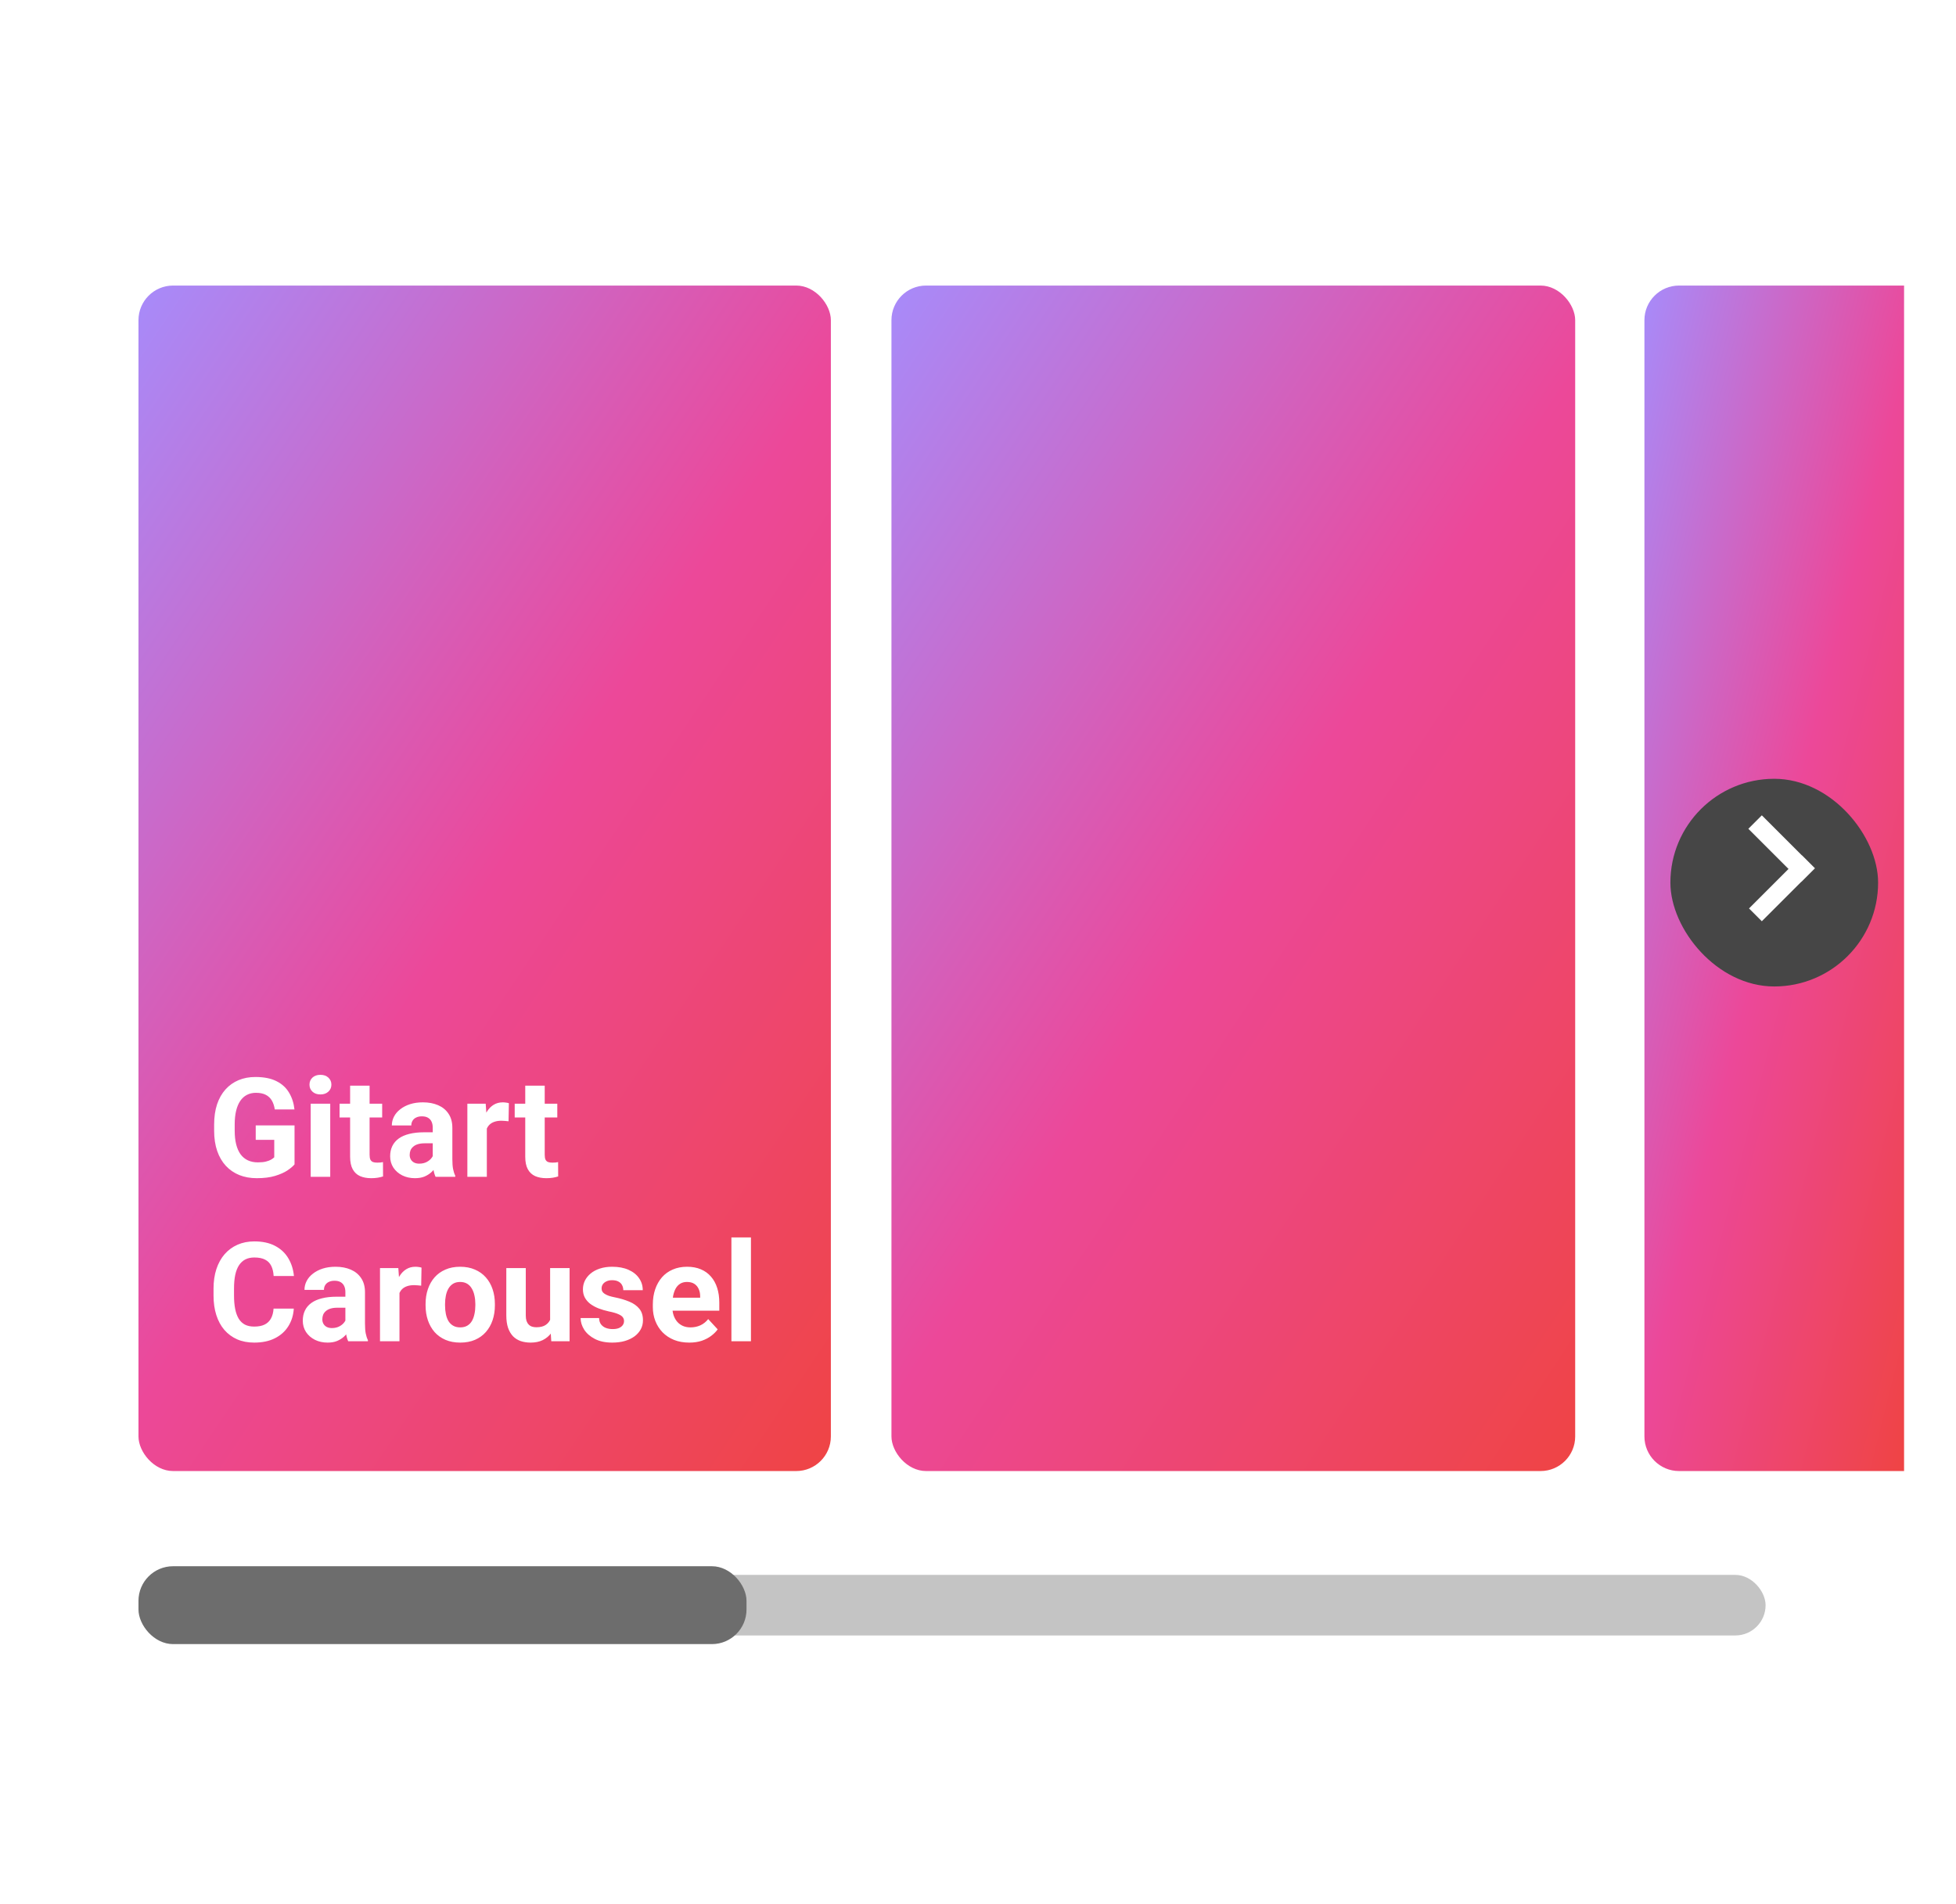 <svg width="226" height="220" viewBox="0 0 226 220" fill="none" xmlns="http://www.w3.org/2000/svg">
<rect width="220" height="220" rx="20" fill="white"/>
<g filter="url(#filter0_d_201_74)">
<rect x="16" y="31" width="80" height="137" rx="4" fill="url(#paint0_linear_201_74)"/>
</g>
<g filter="url(#filter1_d_201_74)">
<rect x="103" y="31" width="79" height="137" rx="4" fill="url(#paint1_linear_201_74)"/>
</g>
<g filter="url(#filter2_d_201_74)">
<path d="M190 35C190 32.791 191.791 31 194 31H220V168H194C191.791 168 190 166.209 190 164V35Z" fill="url(#paint2_linear_201_74)"/>
</g>
<g filter="url(#filter3_d_201_74)">
<rect x="193" y="88" width="24" height="24" rx="12" fill="#464646"/>
</g>
<rect x="203.565" y="106.463" width="2.094" height="8.655" transform="rotate(-135 203.565 106.463)" fill="white"/>
<rect x="202.008" y="95.778" width="2.201" height="8.655" transform="rotate(-45 202.008 95.778)" fill="white"/>
<rect x="16" y="182" width="188" height="7" rx="3.5" fill="#C4C4C4"/>
<rect x="16" y="181" width="70.253" height="9" rx="4" fill="#6D6D6D"/>
<path d="M34.031 130.055V134.562C33.854 134.776 33.581 135.008 33.211 135.258C32.841 135.503 32.365 135.714 31.781 135.891C31.198 136.068 30.492 136.156 29.664 136.156C28.93 136.156 28.26 136.036 27.656 135.797C27.052 135.552 26.531 135.195 26.094 134.727C25.662 134.258 25.328 133.685 25.094 133.008C24.859 132.326 24.742 131.547 24.742 130.672V129.961C24.742 129.086 24.854 128.307 25.078 127.625C25.307 126.943 25.633 126.367 26.055 125.898C26.477 125.43 26.979 125.073 27.562 124.828C28.146 124.583 28.794 124.461 29.508 124.461C30.497 124.461 31.31 124.622 31.945 124.945C32.581 125.263 33.065 125.706 33.398 126.273C33.737 126.836 33.945 127.482 34.023 128.211H31.75C31.693 127.826 31.583 127.49 31.422 127.203C31.26 126.917 31.029 126.693 30.727 126.531C30.43 126.37 30.044 126.289 29.57 126.289C29.18 126.289 28.831 126.37 28.523 126.531C28.221 126.688 27.966 126.919 27.758 127.227C27.549 127.534 27.391 127.914 27.281 128.367C27.172 128.82 27.117 129.346 27.117 129.945V130.672C27.117 131.266 27.174 131.792 27.289 132.25C27.404 132.703 27.573 133.086 27.797 133.398C28.026 133.706 28.307 133.938 28.641 134.094C28.974 134.25 29.362 134.328 29.805 134.328C30.174 134.328 30.482 134.297 30.727 134.234C30.977 134.172 31.177 134.096 31.328 134.008C31.484 133.914 31.604 133.826 31.688 133.742V131.727H29.547V130.055H34.031ZM38.156 127.547V136H35.898V127.547H38.156ZM35.758 125.344C35.758 125.016 35.872 124.745 36.102 124.531C36.331 124.318 36.638 124.211 37.023 124.211C37.404 124.211 37.708 124.318 37.938 124.531C38.172 124.745 38.289 125.016 38.289 125.344C38.289 125.672 38.172 125.943 37.938 126.156C37.708 126.37 37.404 126.477 37.023 126.477C36.638 126.477 36.331 126.37 36.102 126.156C35.872 125.943 35.758 125.672 35.758 125.344ZM44.156 127.547V129.141H39.234V127.547H44.156ZM40.453 125.461H42.703V133.453C42.703 133.698 42.734 133.885 42.797 134.016C42.865 134.146 42.964 134.237 43.094 134.289C43.224 134.336 43.388 134.359 43.586 134.359C43.727 134.359 43.852 134.354 43.961 134.344C44.075 134.328 44.172 134.312 44.25 134.297L44.258 135.953C44.065 136.016 43.857 136.065 43.633 136.102C43.409 136.138 43.161 136.156 42.891 136.156C42.396 136.156 41.964 136.076 41.594 135.914C41.229 135.747 40.948 135.482 40.75 135.117C40.552 134.753 40.453 134.273 40.453 133.68V125.461ZM50 134.094V130.328C50 130.057 49.956 129.826 49.867 129.633C49.779 129.435 49.641 129.281 49.453 129.172C49.271 129.062 49.034 129.008 48.742 129.008C48.492 129.008 48.276 129.052 48.094 129.141C47.911 129.224 47.771 129.346 47.672 129.508C47.573 129.664 47.523 129.849 47.523 130.062H45.273C45.273 129.703 45.357 129.362 45.523 129.039C45.69 128.716 45.932 128.432 46.25 128.188C46.568 127.938 46.945 127.742 47.383 127.602C47.825 127.461 48.32 127.391 48.867 127.391C49.523 127.391 50.107 127.5 50.617 127.719C51.128 127.938 51.529 128.266 51.82 128.703C52.117 129.141 52.266 129.688 52.266 130.344V133.961C52.266 134.424 52.294 134.805 52.352 135.102C52.409 135.393 52.492 135.648 52.602 135.867V136H50.328C50.219 135.771 50.135 135.484 50.078 135.141C50.026 134.792 50 134.443 50 134.094ZM50.297 130.852L50.312 132.125H49.055C48.758 132.125 48.5 132.159 48.281 132.227C48.062 132.294 47.883 132.391 47.742 132.516C47.602 132.635 47.497 132.776 47.43 132.938C47.367 133.099 47.336 133.276 47.336 133.469C47.336 133.661 47.38 133.836 47.469 133.992C47.557 134.143 47.685 134.263 47.852 134.352C48.018 134.435 48.214 134.477 48.438 134.477C48.776 134.477 49.07 134.409 49.32 134.273C49.57 134.138 49.763 133.971 49.898 133.773C50.039 133.576 50.112 133.388 50.117 133.211L50.711 134.164C50.628 134.378 50.513 134.599 50.367 134.828C50.227 135.057 50.047 135.273 49.828 135.477C49.609 135.674 49.346 135.839 49.039 135.969C48.732 136.094 48.367 136.156 47.945 136.156C47.409 136.156 46.922 136.049 46.484 135.836C46.052 135.617 45.708 135.318 45.453 134.938C45.203 134.552 45.078 134.115 45.078 133.625C45.078 133.182 45.161 132.789 45.328 132.445C45.495 132.102 45.74 131.812 46.062 131.578C46.391 131.339 46.8 131.159 47.289 131.039C47.779 130.914 48.346 130.852 48.992 130.852H50.297ZM56.25 129.391V136H54V127.547H56.117L56.25 129.391ZM58.797 127.492L58.758 129.578C58.648 129.562 58.516 129.549 58.359 129.539C58.208 129.523 58.07 129.516 57.945 129.516C57.628 129.516 57.352 129.557 57.117 129.641C56.888 129.719 56.695 129.836 56.539 129.992C56.388 130.148 56.273 130.339 56.195 130.562C56.122 130.786 56.081 131.042 56.07 131.328L55.617 131.188C55.617 130.641 55.672 130.138 55.781 129.68C55.891 129.216 56.05 128.812 56.258 128.469C56.471 128.125 56.732 127.859 57.039 127.672C57.346 127.484 57.698 127.391 58.094 127.391C58.219 127.391 58.346 127.401 58.477 127.422C58.607 127.438 58.714 127.461 58.797 127.492ZM64.391 127.547V129.141H59.469V127.547H64.391ZM60.688 125.461H62.938V133.453C62.938 133.698 62.969 133.885 63.031 134.016C63.099 134.146 63.198 134.237 63.328 134.289C63.458 134.336 63.622 134.359 63.82 134.359C63.961 134.359 64.086 134.354 64.195 134.344C64.31 134.328 64.406 134.312 64.484 134.297L64.492 135.953C64.299 136.016 64.091 136.065 63.867 136.102C63.643 136.138 63.396 136.156 63.125 136.156C62.63 136.156 62.198 136.076 61.828 135.914C61.464 135.747 61.182 135.482 60.984 135.117C60.786 134.753 60.688 134.273 60.688 133.68V125.461ZM31.609 151.227H33.945C33.898 151.992 33.688 152.672 33.312 153.266C32.943 153.859 32.425 154.323 31.758 154.656C31.096 154.99 30.299 155.156 29.367 155.156C28.638 155.156 27.984 155.031 27.406 154.781C26.828 154.526 26.333 154.161 25.922 153.688C25.516 153.214 25.206 152.641 24.992 151.969C24.779 151.297 24.672 150.544 24.672 149.711V148.922C24.672 148.089 24.781 147.336 25 146.664C25.224 145.987 25.542 145.411 25.953 144.938C26.37 144.464 26.867 144.099 27.445 143.844C28.023 143.589 28.669 143.461 29.383 143.461C30.331 143.461 31.13 143.633 31.781 143.977C32.438 144.32 32.945 144.794 33.305 145.398C33.669 146.003 33.888 146.69 33.961 147.461H31.617C31.591 147.003 31.5 146.615 31.344 146.297C31.188 145.974 30.951 145.732 30.633 145.57C30.32 145.404 29.904 145.32 29.383 145.32C28.992 145.32 28.651 145.393 28.359 145.539C28.068 145.685 27.823 145.906 27.625 146.203C27.427 146.5 27.279 146.875 27.18 147.328C27.086 147.776 27.039 148.302 27.039 148.906V149.711C27.039 150.299 27.083 150.818 27.172 151.266C27.26 151.708 27.396 152.083 27.578 152.391C27.766 152.693 28.005 152.922 28.297 153.078C28.594 153.229 28.951 153.305 29.367 153.305C29.857 153.305 30.26 153.227 30.578 153.07C30.896 152.914 31.138 152.682 31.305 152.375C31.477 152.068 31.578 151.685 31.609 151.227ZM39.906 153.094V149.328C39.906 149.057 39.862 148.826 39.773 148.633C39.685 148.435 39.547 148.281 39.359 148.172C39.177 148.062 38.94 148.008 38.648 148.008C38.398 148.008 38.182 148.052 38 148.141C37.818 148.224 37.677 148.346 37.578 148.508C37.479 148.664 37.43 148.849 37.43 149.062H35.18C35.18 148.703 35.263 148.362 35.43 148.039C35.596 147.716 35.839 147.432 36.156 147.188C36.474 146.938 36.852 146.742 37.289 146.602C37.732 146.461 38.227 146.391 38.773 146.391C39.43 146.391 40.013 146.5 40.523 146.719C41.034 146.938 41.435 147.266 41.727 147.703C42.023 148.141 42.172 148.688 42.172 149.344V152.961C42.172 153.424 42.2 153.805 42.258 154.102C42.315 154.393 42.398 154.648 42.508 154.867V155H40.234C40.125 154.771 40.042 154.484 39.984 154.141C39.932 153.792 39.906 153.443 39.906 153.094ZM40.203 149.852L40.219 151.125H38.961C38.664 151.125 38.406 151.159 38.188 151.227C37.969 151.294 37.789 151.391 37.648 151.516C37.508 151.635 37.404 151.776 37.336 151.938C37.273 152.099 37.242 152.276 37.242 152.469C37.242 152.661 37.286 152.836 37.375 152.992C37.464 153.143 37.591 153.263 37.758 153.352C37.925 153.435 38.12 153.477 38.344 153.477C38.682 153.477 38.977 153.409 39.227 153.273C39.477 153.138 39.669 152.971 39.805 152.773C39.945 152.576 40.018 152.388 40.023 152.211L40.617 153.164C40.534 153.378 40.419 153.599 40.273 153.828C40.133 154.057 39.953 154.273 39.734 154.477C39.516 154.674 39.253 154.839 38.945 154.969C38.638 155.094 38.273 155.156 37.852 155.156C37.315 155.156 36.828 155.049 36.391 154.836C35.958 154.617 35.615 154.318 35.359 153.938C35.109 153.552 34.984 153.115 34.984 152.625C34.984 152.182 35.068 151.789 35.234 151.445C35.401 151.102 35.646 150.812 35.969 150.578C36.297 150.339 36.706 150.159 37.195 150.039C37.685 149.914 38.253 149.852 38.898 149.852H40.203ZM46.156 148.391V155H43.906V146.547H46.023L46.156 148.391ZM48.703 146.492L48.664 148.578C48.555 148.562 48.422 148.549 48.266 148.539C48.115 148.523 47.977 148.516 47.852 148.516C47.534 148.516 47.258 148.557 47.023 148.641C46.794 148.719 46.602 148.836 46.445 148.992C46.294 149.148 46.18 149.339 46.102 149.562C46.029 149.786 45.987 150.042 45.977 150.328L45.523 150.188C45.523 149.641 45.578 149.138 45.688 148.68C45.797 148.216 45.956 147.812 46.164 147.469C46.378 147.125 46.638 146.859 46.945 146.672C47.253 146.484 47.604 146.391 48 146.391C48.125 146.391 48.253 146.401 48.383 146.422C48.513 146.438 48.62 146.461 48.703 146.492ZM49.172 150.859V150.695C49.172 150.076 49.26 149.505 49.438 148.984C49.615 148.458 49.872 148.003 50.211 147.617C50.55 147.232 50.966 146.932 51.461 146.719C51.956 146.5 52.523 146.391 53.164 146.391C53.805 146.391 54.375 146.5 54.875 146.719C55.375 146.932 55.794 147.232 56.133 147.617C56.477 148.003 56.737 148.458 56.914 148.984C57.091 149.505 57.18 150.076 57.18 150.695V150.859C57.18 151.474 57.091 152.044 56.914 152.57C56.737 153.091 56.477 153.547 56.133 153.938C55.794 154.323 55.378 154.622 54.883 154.836C54.388 155.049 53.82 155.156 53.18 155.156C52.539 155.156 51.969 155.049 51.469 154.836C50.974 154.622 50.555 154.323 50.211 153.938C49.872 153.547 49.615 153.091 49.438 152.57C49.26 152.044 49.172 151.474 49.172 150.859ZM51.422 150.695V150.859C51.422 151.214 51.453 151.544 51.516 151.852C51.578 152.159 51.677 152.43 51.812 152.664C51.953 152.893 52.135 153.073 52.359 153.203C52.583 153.333 52.857 153.398 53.18 153.398C53.492 153.398 53.76 153.333 53.984 153.203C54.208 153.073 54.388 152.893 54.523 152.664C54.659 152.43 54.758 152.159 54.82 151.852C54.888 151.544 54.922 151.214 54.922 150.859V150.695C54.922 150.352 54.888 150.029 54.82 149.727C54.758 149.419 54.656 149.148 54.516 148.914C54.38 148.674 54.2 148.487 53.977 148.352C53.753 148.216 53.482 148.148 53.164 148.148C52.846 148.148 52.575 148.216 52.352 148.352C52.133 148.487 51.953 148.674 51.812 148.914C51.677 149.148 51.578 149.419 51.516 149.727C51.453 150.029 51.422 150.352 51.422 150.695ZM63.562 152.977V146.547H65.812V155H63.695L63.562 152.977ZM63.812 151.242L64.477 151.227C64.477 151.789 64.412 152.312 64.281 152.797C64.151 153.276 63.956 153.693 63.695 154.047C63.435 154.396 63.107 154.669 62.711 154.867C62.315 155.06 61.849 155.156 61.312 155.156C60.901 155.156 60.521 155.099 60.172 154.984C59.828 154.865 59.531 154.68 59.281 154.43C59.036 154.174 58.844 153.849 58.703 153.453C58.568 153.052 58.5 152.57 58.5 152.008V146.547H60.75V152.023C60.75 152.273 60.779 152.484 60.836 152.656C60.898 152.828 60.984 152.969 61.094 153.078C61.203 153.188 61.331 153.266 61.477 153.312C61.628 153.359 61.794 153.383 61.977 153.383C62.44 153.383 62.805 153.289 63.07 153.102C63.341 152.914 63.531 152.659 63.641 152.336C63.755 152.008 63.812 151.643 63.812 151.242ZM72.102 152.664C72.102 152.503 72.055 152.357 71.961 152.227C71.867 152.096 71.693 151.977 71.438 151.867C71.188 151.753 70.826 151.648 70.352 151.555C69.924 151.461 69.526 151.344 69.156 151.203C68.792 151.057 68.474 150.883 68.203 150.68C67.938 150.477 67.729 150.237 67.578 149.961C67.427 149.68 67.352 149.359 67.352 149C67.352 148.646 67.427 148.312 67.578 148C67.734 147.688 67.956 147.411 68.242 147.172C68.534 146.927 68.888 146.737 69.305 146.602C69.727 146.461 70.201 146.391 70.727 146.391C71.461 146.391 72.091 146.508 72.617 146.742C73.148 146.977 73.555 147.299 73.836 147.711C74.122 148.117 74.266 148.581 74.266 149.102H72.016C72.016 148.883 71.969 148.688 71.875 148.516C71.787 148.339 71.646 148.201 71.453 148.102C71.266 147.997 71.021 147.945 70.719 147.945C70.469 147.945 70.253 147.99 70.07 148.078C69.888 148.161 69.747 148.276 69.648 148.422C69.555 148.562 69.508 148.719 69.508 148.891C69.508 149.021 69.534 149.138 69.586 149.242C69.643 149.341 69.734 149.432 69.859 149.516C69.984 149.599 70.146 149.677 70.344 149.75C70.547 149.818 70.797 149.88 71.094 149.938C71.703 150.062 72.247 150.227 72.727 150.43C73.206 150.628 73.586 150.898 73.867 151.242C74.148 151.581 74.289 152.026 74.289 152.578C74.289 152.953 74.206 153.297 74.039 153.609C73.872 153.922 73.633 154.195 73.32 154.43C73.008 154.659 72.633 154.839 72.195 154.969C71.763 155.094 71.276 155.156 70.734 155.156C69.948 155.156 69.281 155.016 68.734 154.734C68.193 154.453 67.781 154.096 67.5 153.664C67.224 153.227 67.086 152.779 67.086 152.32H69.219C69.229 152.628 69.307 152.875 69.453 153.062C69.604 153.25 69.794 153.385 70.023 153.469C70.258 153.552 70.51 153.594 70.781 153.594C71.073 153.594 71.315 153.555 71.508 153.477C71.701 153.393 71.846 153.284 71.945 153.148C72.049 153.008 72.102 152.846 72.102 152.664ZM79.641 155.156C78.984 155.156 78.396 155.052 77.875 154.844C77.354 154.63 76.912 154.336 76.547 153.961C76.188 153.586 75.912 153.151 75.719 152.656C75.526 152.156 75.43 151.625 75.43 151.062V150.75C75.43 150.109 75.521 149.523 75.703 148.992C75.885 148.461 76.146 148 76.484 147.609C76.828 147.219 77.245 146.919 77.734 146.711C78.224 146.497 78.776 146.391 79.391 146.391C79.99 146.391 80.521 146.49 80.984 146.688C81.448 146.885 81.836 147.167 82.148 147.531C82.466 147.896 82.706 148.333 82.867 148.844C83.029 149.349 83.109 149.911 83.109 150.531V151.469H76.391V149.969H80.898V149.797C80.898 149.484 80.841 149.206 80.727 148.961C80.617 148.711 80.451 148.513 80.227 148.367C80.003 148.221 79.716 148.148 79.367 148.148C79.07 148.148 78.815 148.214 78.602 148.344C78.388 148.474 78.213 148.656 78.078 148.891C77.948 149.125 77.849 149.401 77.781 149.719C77.719 150.031 77.688 150.375 77.688 150.75V151.062C77.688 151.401 77.734 151.714 77.828 152C77.927 152.286 78.065 152.534 78.242 152.742C78.424 152.951 78.643 153.112 78.898 153.227C79.159 153.341 79.453 153.398 79.781 153.398C80.188 153.398 80.565 153.32 80.914 153.164C81.268 153.003 81.573 152.76 81.828 152.438L82.922 153.625C82.745 153.88 82.503 154.125 82.195 154.359C81.893 154.594 81.529 154.786 81.102 154.938C80.674 155.083 80.188 155.156 79.641 155.156ZM86.766 143V155H84.508V143H86.766Z" fill="white"/>
<defs>
<filter id="filter0_d_201_74" x="10" y="27" width="92" height="149" filterUnits="userSpaceOnUse" color-interpolation-filters="sRGB">
<feFlood flood-opacity="0" result="BackgroundImageFix"/>
<feColorMatrix in="SourceAlpha" type="matrix" values="0 0 0 0 0 0 0 0 0 0 0 0 0 0 0 0 0 0 127 0" result="hardAlpha"/>
<feOffset dy="2"/>
<feGaussianBlur stdDeviation="3"/>
<feComposite in2="hardAlpha" operator="out"/>
<feColorMatrix type="matrix" values="0 0 0 0 0 0 0 0 0 0 0 0 0 0 0 0 0 0 0.3 0"/>
<feBlend mode="normal" in2="BackgroundImageFix" result="effect1_dropShadow_201_74"/>
<feBlend mode="normal" in="SourceGraphic" in2="effect1_dropShadow_201_74" result="shape"/>
</filter>
<filter id="filter1_d_201_74" x="97" y="27" width="91" height="149" filterUnits="userSpaceOnUse" color-interpolation-filters="sRGB">
<feFlood flood-opacity="0" result="BackgroundImageFix"/>
<feColorMatrix in="SourceAlpha" type="matrix" values="0 0 0 0 0 0 0 0 0 0 0 0 0 0 0 0 0 0 127 0" result="hardAlpha"/>
<feOffset dy="2"/>
<feGaussianBlur stdDeviation="3"/>
<feComposite in2="hardAlpha" operator="out"/>
<feColorMatrix type="matrix" values="0 0 0 0 0 0 0 0 0 0 0 0 0 0 0 0 0 0 0.3 0"/>
<feBlend mode="normal" in2="BackgroundImageFix" result="effect1_dropShadow_201_74"/>
<feBlend mode="normal" in="SourceGraphic" in2="effect1_dropShadow_201_74" result="shape"/>
</filter>
<filter id="filter2_d_201_74" x="184" y="27" width="42" height="149" filterUnits="userSpaceOnUse" color-interpolation-filters="sRGB">
<feFlood flood-opacity="0" result="BackgroundImageFix"/>
<feColorMatrix in="SourceAlpha" type="matrix" values="0 0 0 0 0 0 0 0 0 0 0 0 0 0 0 0 0 0 127 0" result="hardAlpha"/>
<feOffset dy="2"/>
<feGaussianBlur stdDeviation="3"/>
<feComposite in2="hardAlpha" operator="out"/>
<feColorMatrix type="matrix" values="0 0 0 0 0 0 0 0 0 0 0 0 0 0 0 0 0 0 0.3 0"/>
<feBlend mode="normal" in2="BackgroundImageFix" result="effect1_dropShadow_201_74"/>
<feBlend mode="normal" in="SourceGraphic" in2="effect1_dropShadow_201_74" result="shape"/>
</filter>
<filter id="filter3_d_201_74" x="187" y="84" width="36" height="36" filterUnits="userSpaceOnUse" color-interpolation-filters="sRGB">
<feFlood flood-opacity="0" result="BackgroundImageFix"/>
<feColorMatrix in="SourceAlpha" type="matrix" values="0 0 0 0 0 0 0 0 0 0 0 0 0 0 0 0 0 0 127 0" result="hardAlpha"/>
<feOffset dy="2"/>
<feGaussianBlur stdDeviation="3"/>
<feComposite in2="hardAlpha" operator="out"/>
<feColorMatrix type="matrix" values="0 0 0 0 0 0 0 0 0 0 0 0 0 0 0 0 0 0 0.3 0"/>
<feBlend mode="normal" in2="BackgroundImageFix" result="effect1_dropShadow_201_74"/>
<feBlend mode="normal" in="SourceGraphic" in2="effect1_dropShadow_201_74" result="shape"/>
</filter>
<linearGradient id="paint0_linear_201_74" x1="16" y1="31" x2="134.574" y2="110.378" gradientUnits="userSpaceOnUse">
<stop stop-color="#A78BFA"/>
<stop offset="0.505" stop-color="#EC4899"/>
<stop offset="1" stop-color="#EF4444"/>
</linearGradient>
<linearGradient id="paint1_linear_201_74" x1="103" y1="31" x2="220.999" y2="109.006" gradientUnits="userSpaceOnUse">
<stop stop-color="#A78BFA"/>
<stop offset="0.505" stop-color="#EC4899"/>
<stop offset="1" stop-color="#EF4444"/>
</linearGradient>
<linearGradient id="paint2_linear_201_74" x1="190" y1="31" x2="250.575" y2="46.207" gradientUnits="userSpaceOnUse">
<stop stop-color="#A78BFA"/>
<stop offset="0.505" stop-color="#EC4899"/>
<stop offset="1" stop-color="#EF4444"/>
</linearGradient>
</defs>
</svg>
